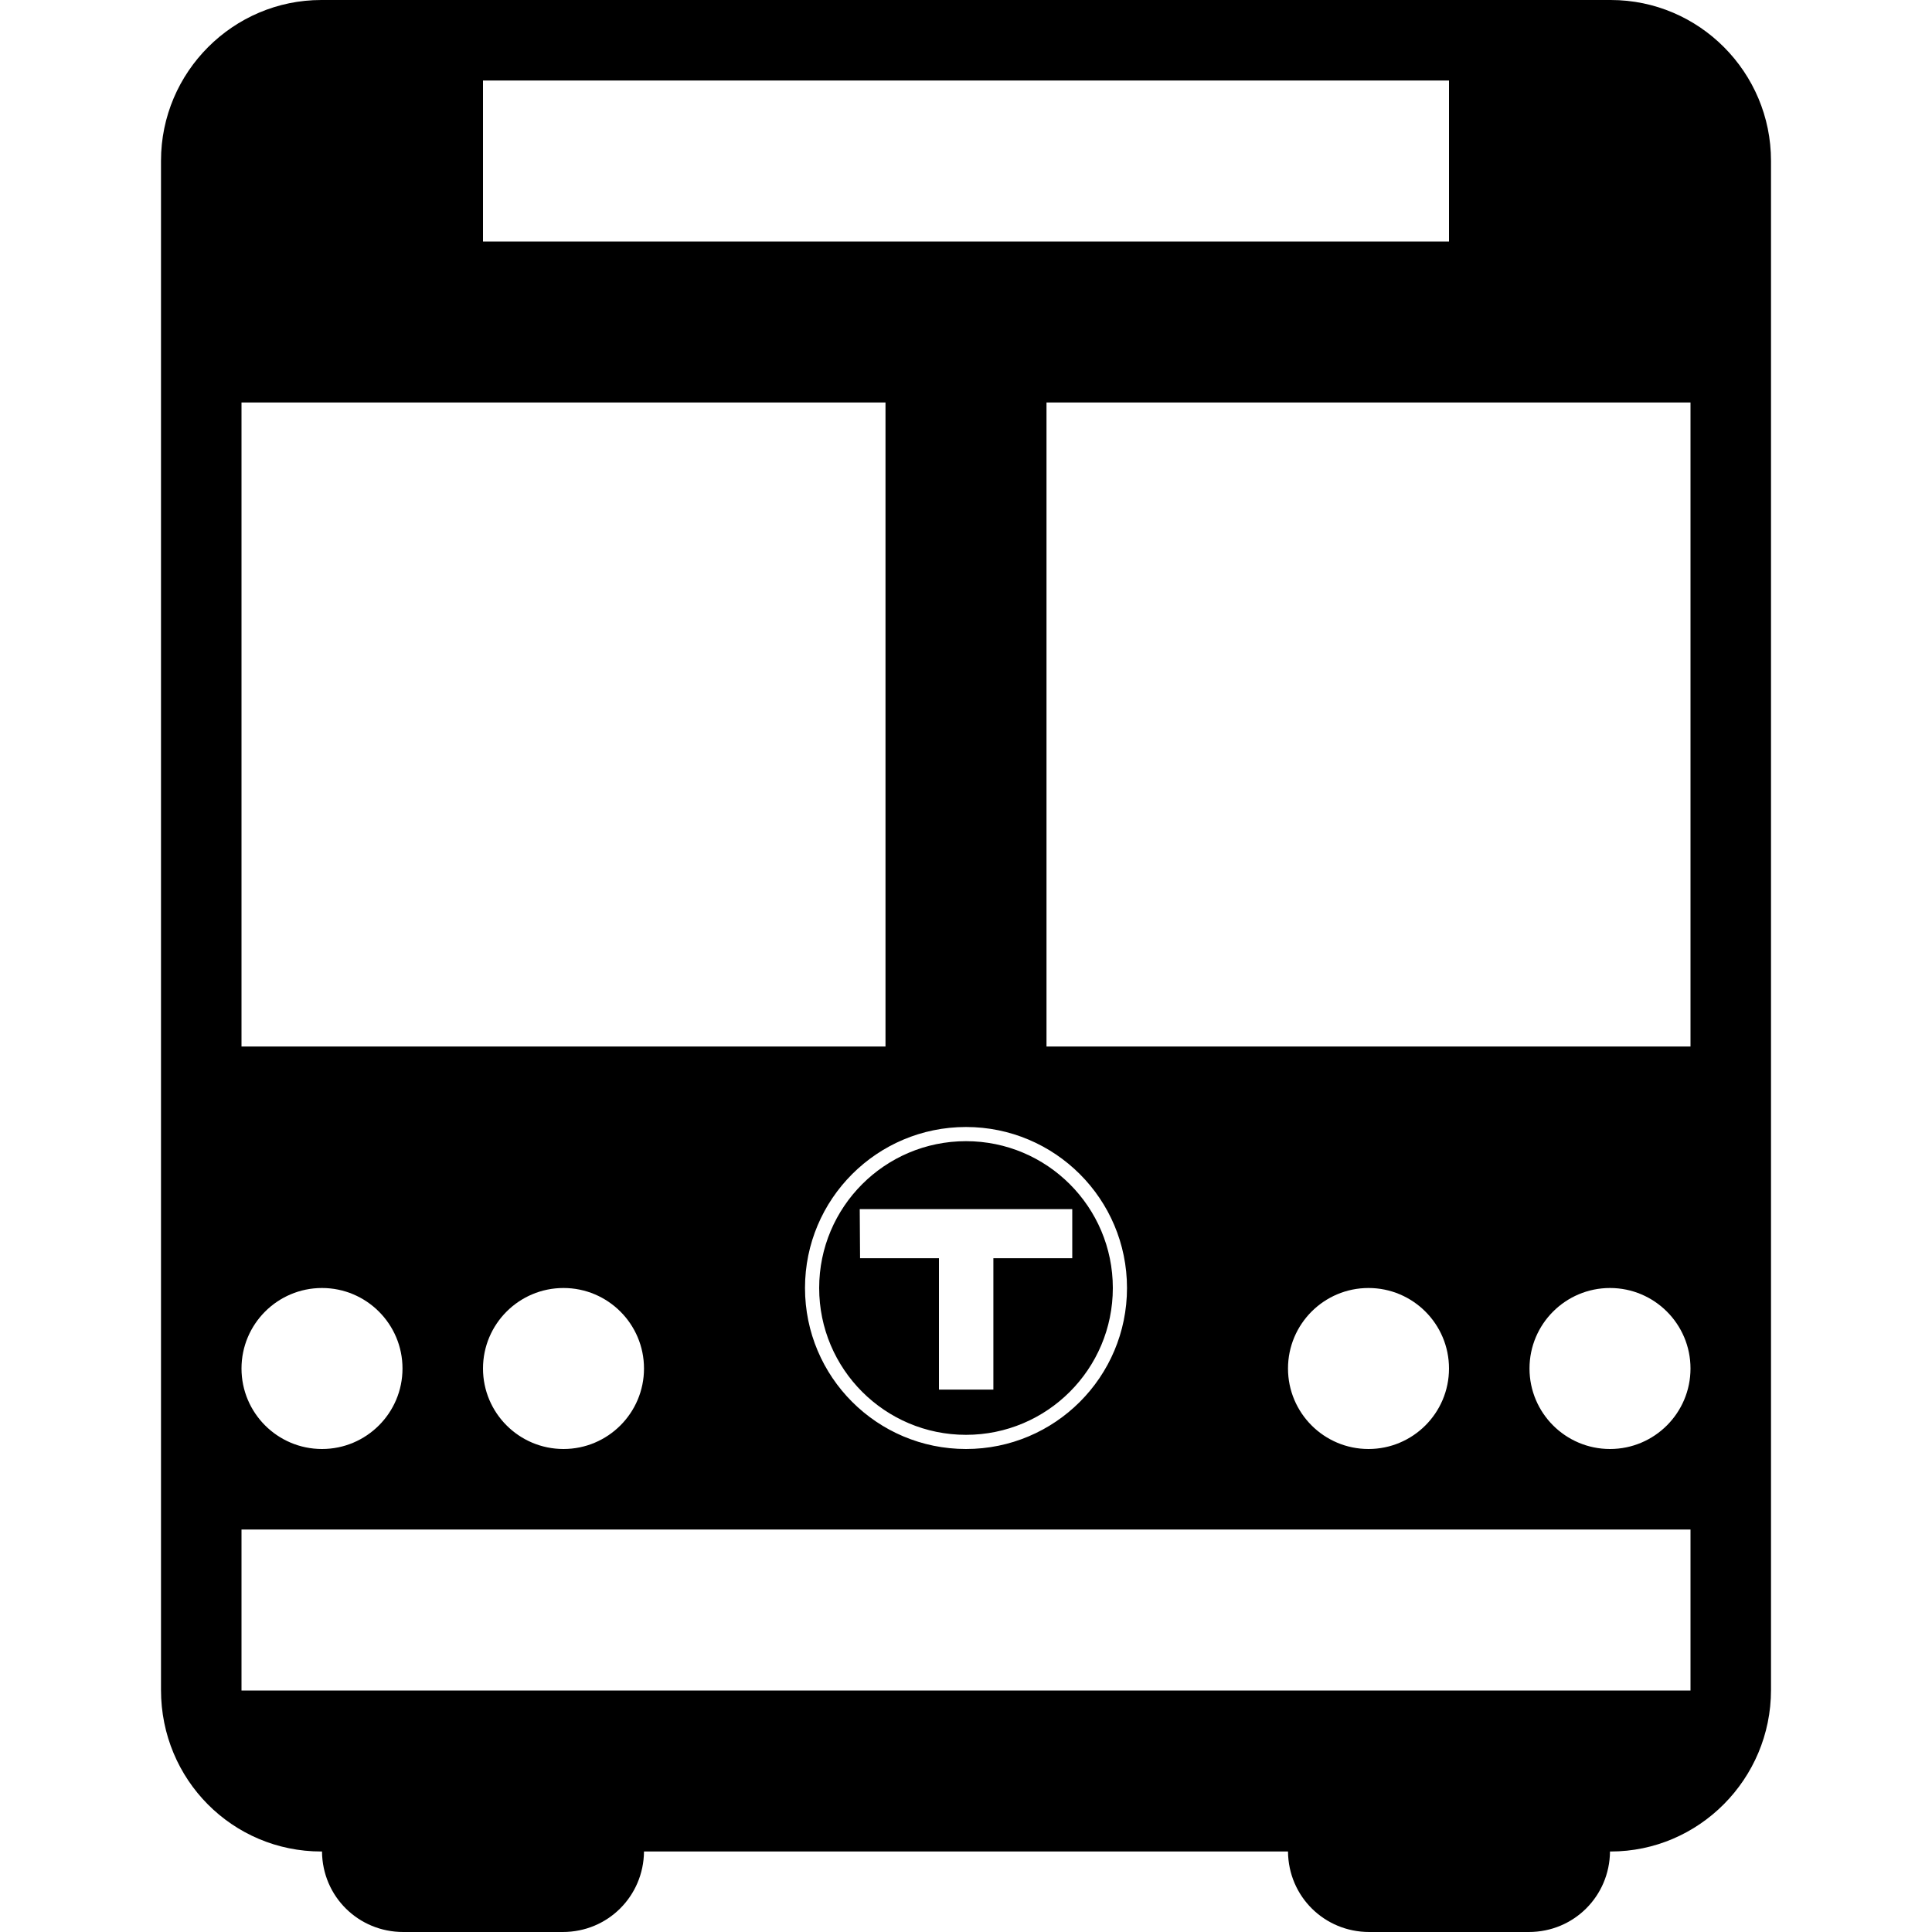 <svg xmlns="http://www.w3.org/2000/svg" xmlns:xlink="http://www.w3.org/1999/xlink" width="24px" height="24px" role="img" viewBox="0 0 24 24">
    <title>Bus</title>
    <g id="Page-1" fill-rule="evenodd" stroke="none" stroke-width="1">
        <g id="bus-icon">
            <path id="Combined-Shape-Copy-12" d="M4,23 L3.991,23 C2.891,23 2,22.111 2,20.994 L2,21.173 C2,20.065 2,18.268 2,17.17 L2,1.997 C2,0.894 2.898,0 3.991,0 L20.009,0 C21.109,0 22,0.899 22,1.997 L22,17.17 C22,18.273 22,20.056 22,21.173 L22,20.994 C22,22.102 21.102,23 20.009,23 L20,23 C19.995,23.553 19.553,24 18.991,24 L17.009,24 C16.455,24 16.005,23.562 16,23 L8,23 C7.995,23.553 7.553,24 6.991,24 L5.009,24 C4.455,24 4.005,23.562 4,23 Z M13,5 L21,5 L21,13 L13,13 L13,5 Z M6,1 L18,1 L18,3 L6,3 L6,1 Z M3,5 L11,5 L11,13 L3,13 L3,5 Z M17,18 C17.552,18 18,17.552 18,17 C18,16.448 17.552,16 17,16 C16.448,16 16,16.448 16,17 C16,17.552 16.448,18 17,18 Z M20,18 C20.552,18 21,17.552 21,17 C21,16.448 20.552,16 20,16 C19.448,16 19,16.448 19,17 C19,17.552 19.448,18 20,18 Z M7,18 C7.552,18 8,17.552 8,17 C8,16.448 7.552,16 7,16 C6.448,16 6,16.448 6,17 C6,17.552 6.448,18 7,18 Z M4,18 C4.552,18 5,17.552 5,17 C5,16.448 4.552,16 4,16 C3.448,16 3,16.448 3,17 C3,17.552 3.448,18 4,18 Z M3,19 L21,19 L21,21 L3,21 L3,19 Z M12,18 C13.105,18 14,17.105 14,16 C14,14.895 13.105,14 12,14 C10.895,14 10,14.895 10,16 C10,17.105 10.895,18 12,18 Z M12,17.824 C10.993,17.824 10.176,17.007 10.176,16 C10.176,14.993 10.993,14.176 12,14.176 C13.007,14.176 13.824,14.993 13.824,16 C13.824,17.007 13.007,17.824 12,17.824 Z M10.68,15.02 L13.32,15.02 L13.32,15.63 L12.34,15.63 L12.34,17.262 L11.664,17.262 L11.664,15.63 L10.684,15.63 L10.68,15.02 Z"/>
        </g>
    </g>
</svg>
